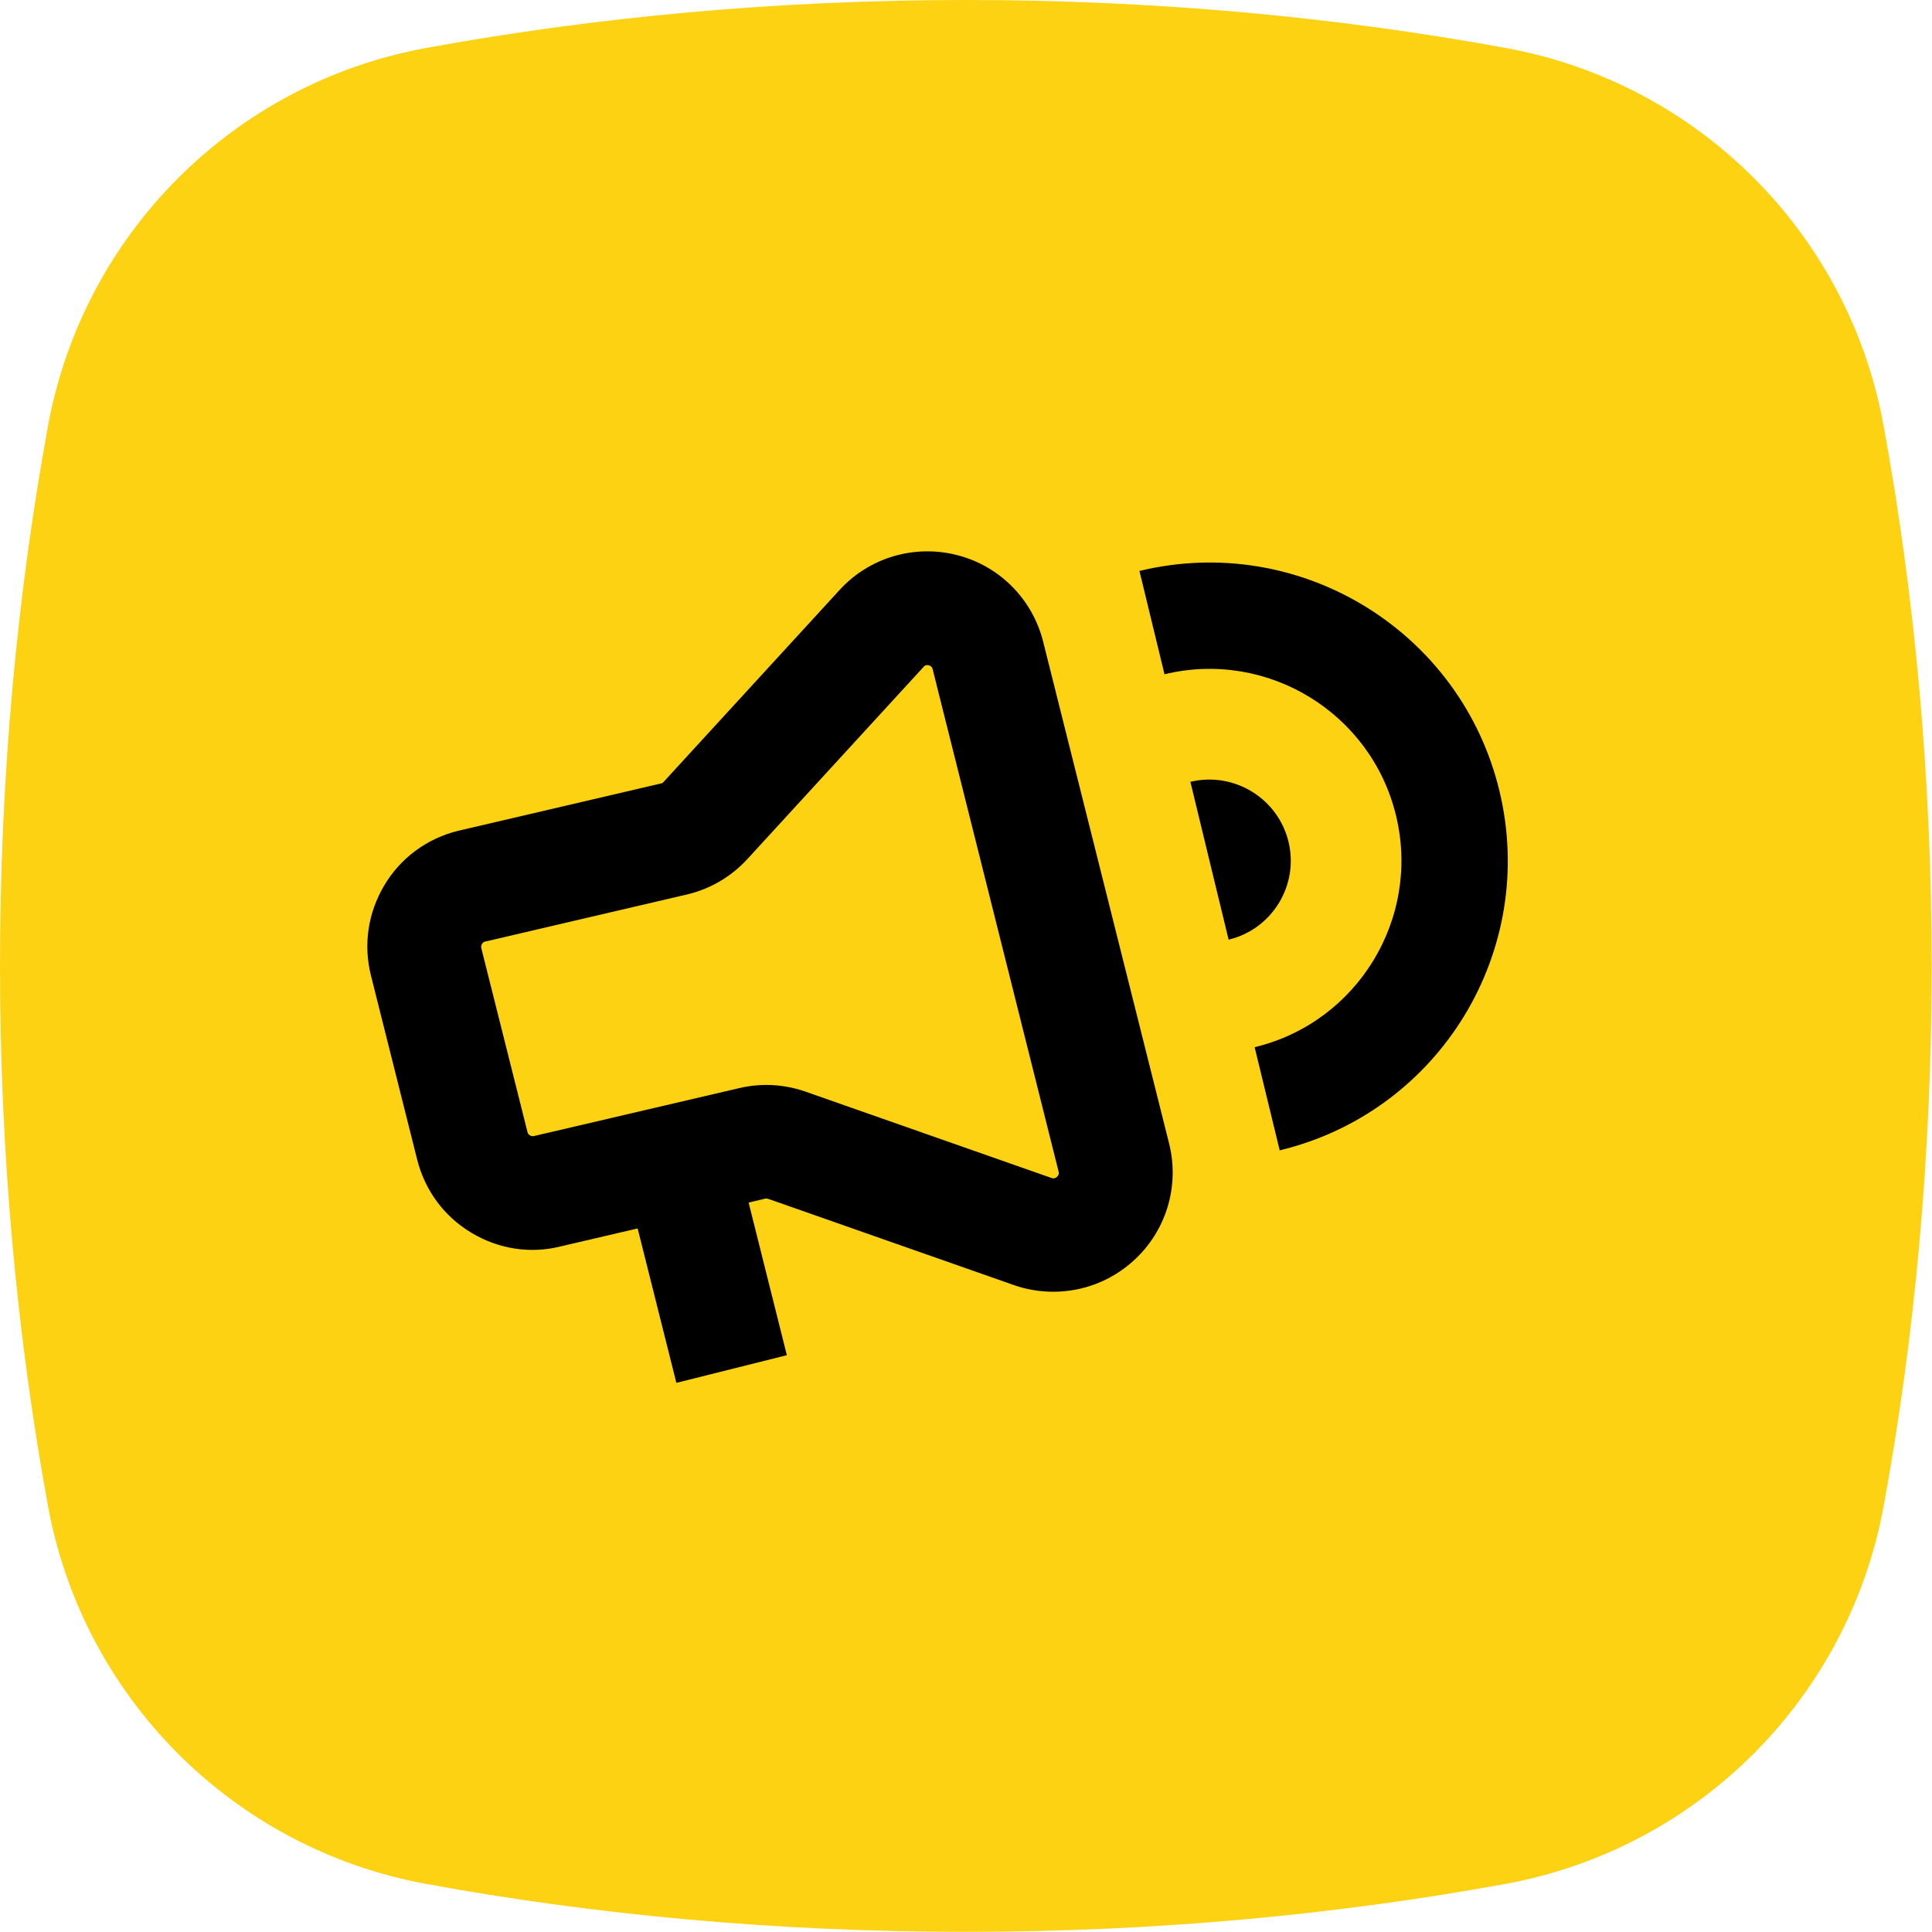 <?xml version="1.0" encoding="utf-8"?>
<!-- Generator: Adobe Illustrator 27.9.0, SVG Export Plug-In . SVG Version: 6.00 Build 0)  -->
<svg version="1.1" id="Vrstva_1" xmlns="http://www.w3.org/2000/svg" xmlns:xlink="http://www.w3.org/1999/xlink" x="0px" y="0px"
	 viewBox="0 0 118.74 118.74" style="enable-background:new 0 0 118.74 118.74;" xml:space="preserve">
<style type="text/css">
	.st0{fill:url(#SVGID_1_);}
	.st1{fill:#0E101F;}
	.st2{fill:#FCD213;}
	.st3{fill:#010202;}
	.st4{fill:none;stroke:#000000;stroke-width:7;stroke-miterlimit:10;}
	.st5{fill:#FDD213;}
	.st6{fill:#6BB42D;}
	.st7{fill:#E83C3D;}
</style>
<path class="st2" d="M26.18,2.95C14.36,5.12,5.12,14.36,2.95,26.18C1.04,36.62,0,47.78,0,59.37s1.04,22.75,2.95,33.19
	c2.17,11.81,11.41,21.05,23.22,23.22c10.44,1.92,21.6,2.95,33.19,2.95s22.75-1.04,33.19-2.95c11.81-2.17,21.05-11.41,23.22-23.22
	c1.92-10.44,2.95-21.6,2.95-33.19c0-11.61-1.04-22.78-2.96-33.23C113.61,14.35,104.39,5.13,92.6,2.96C82.15,1.04,70.98,0,59.37,0
	C47.78,0,36.62,1.04,26.18,2.95z"/>
<g>
	<path d="M64.11,39.43c-0.66-2.62-2.69-4.66-5.31-5.32c-2.62-0.66-5.38,0.16-7.2,2.15l-10.82,11.8c-0.04,0.05-0.1,0.08-0.11,0.08
		l-12.55,2.93c-1.9,0.48-3.5,1.66-4.5,3.34s-1.3,3.65-0.82,5.55l2.84,11.31c0.48,1.9,1.66,3.5,3.34,4.5
		c1.68,1.01,3.65,1.3,5.49,0.83l4.72-1.1l2.38,9.49l6.79-1.7l-2.35-9.38l1.01-0.24c0.07-0.02,0.13-0.01,0.19,0.01l15.1,5.3
		c0.79,0.28,1.62,0.41,2.43,0.41c1.8,0,3.56-0.66,4.94-1.92c2-1.82,2.83-4.58,2.17-7.2L64.11,39.43z M64.96,72.33
		c-0.14,0.13-0.26,0.09-0.33,0.07l-15.1-5.3c-0.79-0.28-1.62-0.42-2.44-0.42c-0.58,0-1.16,0.07-1.72,0.21l-12.55,2.93
		c-0.09,0.02-0.17,0.01-0.25-0.04c-0.08-0.05-0.13-0.11-0.15-0.2l-2.84-11.31c-0.02-0.09-0.01-0.17,0.04-0.25s0.11-0.13,0.15-0.14
		l12.55-2.93c1.4-0.35,2.65-1.1,3.62-2.16l10.82-11.8c0.04-0.05,0.13-0.15,0.32-0.1c0.19,0.05,0.22,0.17,0.24,0.24L65.06,72
		C65.08,72.06,65.11,72.19,64.96,72.33z"/>
	<path d="M92.15,48.59c-2.38-9.83-12.28-15.88-22.12-13.5l1.54,6.35c6.32-1.53,12.71,2.37,14.23,8.69
		c1.53,6.32-2.37,12.71-8.69,14.23l1.54,6.34C88.49,68.33,94.53,58.43,92.15,48.59z"/>
	<path d="M79.19,51.73c-0.65-2.67-3.35-4.32-6.03-3.68l2.35,9.7C78.19,57.11,79.84,54.4,79.19,51.73z"/>
</g>
</svg>
